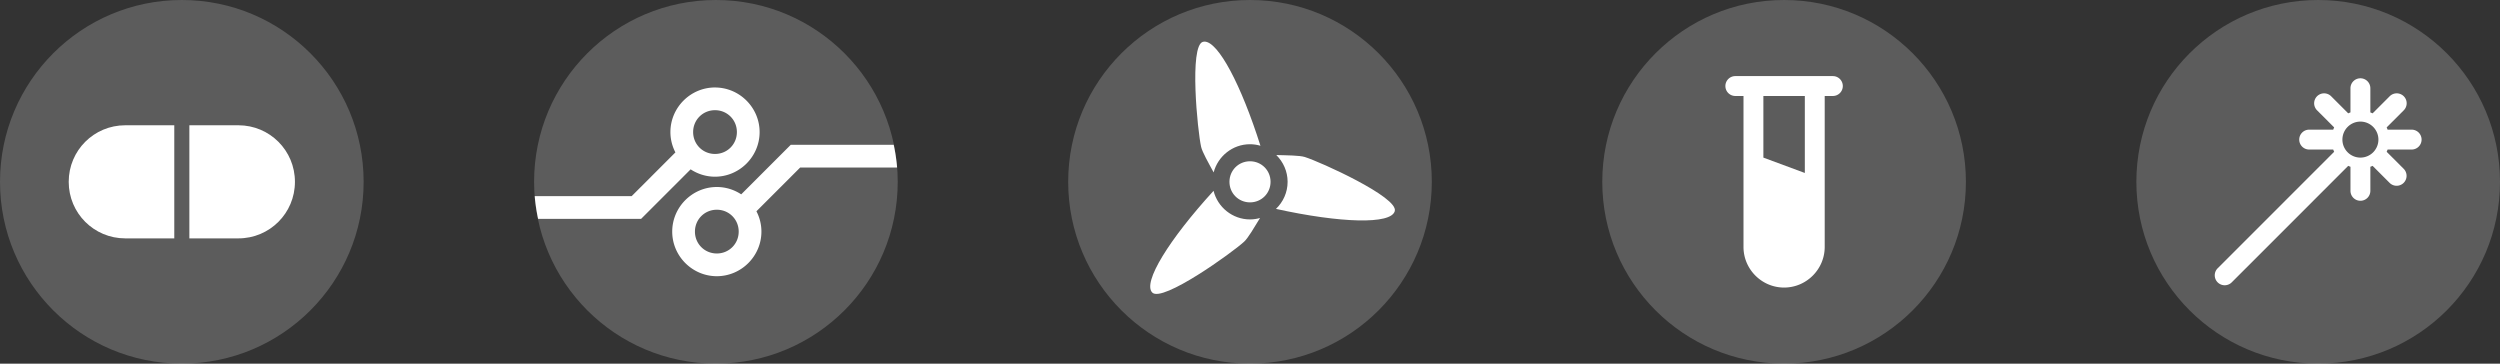 <?xml version="1.0" encoding="UTF-8" standalone="no"?>
<svg
   xmlns:dc="http://purl.org/dc/elements/1.1/"
   xmlns:cc="http://creativecommons.org/ns#"
   xmlns:rdf="http://www.w3.org/1999/02/22-rdf-syntax-ns#"
   xmlns:svg="http://www.w3.org/2000/svg"
   xmlns="http://www.w3.org/2000/svg"
   version="1.1"
   id="svg4474"
   viewBox="0 0 440 64"
   height="64"
   width="440">
  <rect x="0" y="0" width="440" height="64" fill="#333333" stroke="none"/>
  <defs
     id="defs4476" />
  <g
     transform="translate(491.429,36.781)"
     id="layer1">
    <circle
       style="color:#000000;clip-rule:nonzero;display:inline;overflow:visible;visibility:visible;opacity:0.2;isolation:auto;mix-blend-mode:normal;color-interpolation:sRGB;color-interpolation-filters:linearRGB;solid-color:#000000;solid-opacity:1;fill:#ffffff;fill-opacity:1;fill-rule:nonzero;stroke:none;stroke-width:16.024;stroke-linecap:round;stroke-linejoin:round;stroke-miterlimit:4;stroke-dasharray:none;stroke-dashoffset:0;stroke-opacity:1;color-rendering:auto;image-rendering:auto;shape-rendering:auto;text-rendering:auto;enable-background:accumulate"
       id="circle4359"
       cx="-365.429"
       cy="-4.781"
       r="32" />
    <path
       id="path4361"
       d="m -365.587,-21.387 c -4.311,0 -7.85,3.538 -7.85,7.85 0,1.287 0.322,2.502 0.879,3.578 l -7.699,7.699 -16.881,0 a 2,2 0 0 0 -0.18,0.01 32,32 0 0 0 0.598,3.994 l 18.119,0 8.723,-8.723 c 1.236,0.815 2.711,1.295 4.291,1.295 4.311,0 7.85,-3.538 7.85,-7.85 0,-4.311 -3.538,-7.85 -7.85,-7.85 z m 0,4 c 2.15,0 3.85,1.7 3.85,3.85 0,2.15 -1.7,3.85 -3.85,3.85 -2.15,0 -3.85,-1.7 -3.85,-3.85 0,-2.15 1.7,-3.85 3.85,-3.85 z m 13.332,6.09 -8.721,8.721 c -1.237,-0.815 -2.712,-1.293 -4.293,-1.293 -4.311,0 -7.85,3.538 -7.85,7.85 0,4.311 3.538,7.85 7.85,7.85 4.311,0 7.85,-3.538 7.85,-7.85 0,-1.287 -0.322,-2.503 -0.879,-3.578 l 7.699,-7.699 16.881,0 a 2,2 0 0 0 0.178,-0.01 32,32 0 0 0 -0.596,-3.992 l -18.119,0 z m -13.014,11.428 c 2.15,0 3.85,1.7 3.85,3.85 0,2.15 -1.7,3.85 -3.85,3.85 -2.15,0 -3.85,-1.7 -3.85,-3.85 0,-2.15 1.7,-3.85 3.85,-3.85 z"
       clip-path="none"
       style="color:#000000;font-style:normal;font-variant:normal;font-weight:normal;font-stretch:normal;font-size:medium;line-height:normal;font-family:sans-serif;text-indent:0;text-align:start;text-decoration:none;text-decoration-line:none;text-decoration-style:solid;text-decoration-color:#000000;letter-spacing:normal;word-spacing:normal;text-transform:none;direction:ltr;block-progression:tb;writing-mode:lr-tb;baseline-shift:baseline;text-anchor:start;white-space:normal;clip-rule:nonzero;display:inline;overflow:visible;visibility:visible;opacity:1;isolation:auto;mix-blend-mode:normal;color-interpolation:sRGB;color-interpolation-filters:linearRGB;solid-color:#000000;solid-opacity:1;fill:#ffffff;fill-opacity:1;fill-rule:evenodd;stroke:none;stroke-width:4;stroke-linecap:round;stroke-linejoin:miter;stroke-miterlimit:4;stroke-dasharray:none;stroke-dashoffset:0;stroke-opacity:1;color-rendering:auto;image-rendering:auto;shape-rendering:auto;text-rendering:auto;enable-background:accumulate" />
    <circle
       style="color:#000000;clip-rule:nonzero;display:inline;overflow:visible;visibility:visible;opacity:0.2;isolation:auto;mix-blend-mode:normal;color-interpolation:sRGB;color-interpolation-filters:linearRGB;solid-color:#000000;solid-opacity:1;fill:#ffffff;fill-opacity:1;fill-rule:nonzero;stroke:none;stroke-width:16.024;stroke-linecap:round;stroke-linejoin:round;stroke-miterlimit:4;stroke-dasharray:none;stroke-dashoffset:0;stroke-opacity:1;color-rendering:auto;image-rendering:auto;shape-rendering:auto;text-rendering:auto;enable-background:accumulate"
       id="circle4363"
       cx="-177.429"
       cy="-4.781"
       r="32" />
    <path
       style="color:#000000;font-style:normal;font-variant:normal;font-weight:normal;font-stretch:normal;font-size:medium;line-height:normal;font-family:sans-serif;text-indent:0;text-align:start;text-decoration:none;text-decoration-line:none;text-decoration-style:solid;text-decoration-color:#000000;letter-spacing:normal;word-spacing:normal;text-transform:none;direction:ltr;block-progression:tb;writing-mode:lr-tb;baseline-shift:baseline;text-anchor:start;white-space:normal;clip-rule:nonzero;display:inline;overflow:visible;visibility:visible;opacity:1;isolation:auto;mix-blend-mode:normal;color-interpolation:sRGB;color-interpolation-filters:linearRGB;solid-color:#000000;solid-opacity:1;fill:#ffffff;fill-opacity:1;fill-rule:nonzero;stroke:none;stroke-width:3.5;stroke-linecap:round;stroke-linejoin:round;stroke-miterlimit:4;stroke-dasharray:none;stroke-dashoffset:0;stroke-opacity:1;color-rendering:auto;image-rendering:auto;shape-rendering:auto;text-rendering:auto;enable-background:accumulate"
       d="m -186.011,-23.388 a 1.75,1.75 0 0 0 0,3.5 l 1.436,0 0,26.568 c 0,3.93 3.217,7.149 7.146,7.149 3.929,0 7.148,-3.219 7.148,-7.149 l 0,-26.568 1.436,0 a 1.75,1.75 0 0 0 0,-3.5 l -3.186,0 -10.795,0 -3.186,0 z m 4.936,3.5 7.295,0 0,13.549 -7.295,-2.703 0,-10.846 z"
       id="path4365" />
    <circle
       r="32"
       cy="-4.781"
       cx="-83.429"
       id="circle4367"
       style="color:#000000;clip-rule:nonzero;display:inline;overflow:visible;visibility:visible;opacity:0.2;isolation:auto;mix-blend-mode:normal;color-interpolation:sRGB;color-interpolation-filters:linearRGB;solid-color:#000000;solid-opacity:1;fill:#ffffff;fill-opacity:1;fill-rule:nonzero;stroke:none;stroke-width:16.024;stroke-linecap:round;stroke-linejoin:round;stroke-miterlimit:4;stroke-dasharray:none;stroke-dashoffset:0;stroke-opacity:1;color-rendering:auto;image-rendering:auto;shape-rendering:auto;text-rendering:auto;enable-background:accumulate" />
    <path
       style="color:#000000;font-style:normal;font-variant:normal;font-weight:normal;font-stretch:normal;font-size:medium;line-height:normal;font-family:sans-serif;text-indent:0;text-align:start;text-decoration:none;text-decoration-line:none;text-decoration-style:solid;text-decoration-color:#000000;letter-spacing:normal;word-spacing:normal;text-transform:none;direction:ltr;block-progression:tb;writing-mode:lr-tb;baseline-shift:baseline;text-anchor:start;white-space:normal;clip-rule:nonzero;display:inline;overflow:visible;visibility:visible;opacity:1;isolation:auto;mix-blend-mode:normal;color-interpolation:sRGB;color-interpolation-filters:linearRGB;solid-color:#000000;solid-opacity:1;fill:#ffffff;fill-opacity:1;fill-rule:evenodd;stroke:none;stroke-width:3.5;stroke-linecap:round;stroke-linejoin:miter;stroke-miterlimit:4;stroke-dasharray:none;stroke-dashoffset:0;stroke-opacity:1;color-rendering:auto;image-rendering:auto;shape-rendering:auto;text-rendering:auto;enable-background:accumulate"
       d="m -76.024,-23.001 a 1.75,1.75 0 0 0 -1.723,1.775 l 0,4.226 a 5.1,5.1 0 0 0 -0.395,0.168 l -2.992,-2.992 a 1.75,1.75 0 0 0 -1.256,-0.529 1.75,1.75 0 0 0 -1.219,3.004 l 2.992,2.992 a 5.1,5.1 0 0 0 -0.164,0.395 l -4.232,0 a 1.75,1.75 0 1 0 0,3.5 l 4.229,0 a 5.1,5.1 0 0 0 0.168,0.395 l -20.504,20.504 a 1.75,1.75 0 1 0 2.475,2.475 l 20.504,-20.504 a 5.1,5.1 0 0 0 0.395,0.164 l 0,4.232 a 1.75,1.75 0 1 0 3.5,0 l 0,-4.231 a 5.1,5.1 0 0 0 0.395,-0.164 l 2.992,2.992 a 1.75,1.75 0 1 0 2.475,-2.475 l -2.992,-2.992 a 5.1,5.1 0 0 0 0.164,-0.396 l 4.232,0 a 1.75,1.75 0 1 0 0,-3.5 l -4.231,0 a 5.1,5.1 0 0 0 -0.166,-0.395 l 2.992,-2.992 a 1.75,1.75 0 0 0 -1.272,-3.004 1.75,1.75 0 0 0 -1.203,0.529 l -2.992,2.992 a 5.1,5.1 0 0 0 -0.395,-0.164 l 0,-4.231 a 1.75,1.75 0 0 0 -1.777,-1.775 z m 0.027,7.621 a 3.168,3.168 0 0 1 3.168,3.168 3.168,3.168 0 0 1 -3.168,3.168 3.168,3.168 0 0 1 -3.168,-3.168 3.168,3.168 0 0 1 3.168,-3.168 z"
       id="path4369" />
    <circle
       r="32"
       cy="-4.781"
       cx="-459.429"
       id="circle4371"
       style="color:#000000;clip-rule:nonzero;display:inline;overflow:visible;visibility:visible;opacity:0.2;isolation:auto;mix-blend-mode:normal;color-interpolation:sRGB;color-interpolation-filters:linearRGB;solid-color:#000000;solid-opacity:1;fill:#ffffff;fill-opacity:1;fill-rule:nonzero;stroke:none;stroke-width:16.024;stroke-linecap:round;stroke-linejoin:round;stroke-miterlimit:4;stroke-dasharray:none;stroke-dashoffset:0;stroke-opacity:1;color-rendering:auto;image-rendering:auto;shape-rendering:auto;text-rendering:auto;enable-background:accumulate" />
    <path
       id="path4373"
       d="m -469.382,-14.734 c -5.514,-10e-6 -9.954,4.439 -9.954,9.953 0,5.514 4.439,9.953 9.954,9.954 l 8.626,-2e-5 0,-19.907 -8.626,2e-5 z m 11.281,0 -1e-4,19.907 8.626,0 c 5.514,-10e-6 9.954,-4.439 9.954,-9.954 0,-5.514 -4.439,-9.953 -9.954,-9.953 l -8.626,0 z"
       style="color:#000000;clip-rule:nonzero;display:inline;overflow:visible;visibility:visible;opacity:1;isolation:auto;mix-blend-mode:normal;color-interpolation:sRGB;color-interpolation-filters:linearRGB;solid-color:#000000;solid-opacity:1;fill:#ffffff;fill-opacity:1;fill-rule:nonzero;stroke:none;stroke-width:16;stroke-linecap:round;stroke-linejoin:round;stroke-miterlimit:4;stroke-dasharray:none;stroke-dashoffset:0;stroke-opacity:0.8;color-rendering:auto;image-rendering:auto;shape-rendering:auto;text-rendering:auto;enable-background:accumulate" />
    <circle
       style="color:#000000;clip-rule:nonzero;display:inline;overflow:visible;visibility:visible;opacity:0.2;isolation:auto;mix-blend-mode:normal;color-interpolation:sRGB;color-interpolation-filters:linearRGB;solid-color:#000000;solid-opacity:1;fill:#ffffff;fill-opacity:1;fill-rule:nonzero;stroke:none;stroke-width:16.024;stroke-linecap:round;stroke-linejoin:round;stroke-miterlimit:4;stroke-dasharray:none;stroke-dashoffset:0;stroke-opacity:1;color-rendering:auto;image-rendering:auto;shape-rendering:auto;text-rendering:auto;enable-background:accumulate"
       id="circle4375"
       cx="-271.429"
       cy="-4.781"
       r="32" />
    <path
       style="color:#000000;clip-rule:nonzero;display:inline;overflow:visible;visibility:visible;opacity:1;isolation:auto;mix-blend-mode:normal;color-interpolation:sRGB;color-interpolation-filters:linearRGB;solid-color:#000000;solid-opacity:1;fill:#ffffff;fill-opacity:1;fill-rule:nonzero;stroke:none;stroke-width:1;stroke-linecap:round;stroke-linejoin:round;stroke-miterlimit:4;stroke-dasharray:none;stroke-dashoffset:0;stroke-opacity:1;color-rendering:auto;image-rendering:auto;shape-rendering:auto;text-rendering:auto;enable-background:accumulate"
       d="m -279.444,-29.458 c -0.091,0 -0.179,0.012 -0.266,0.035 -2.443,0.655 -0.949,15.729 -0.322,18.488 0.209,0.919 1.273,2.784 2.205,4.498 0.741,-2.843 3.333,-4.961 6.398,-4.961 0.638,0 1.253,0.097 1.838,0.268 -3.374,-10.659 -7.424,-18.361 -9.854,-18.328 z m 12.643,19.965 c 1.224,1.203 1.99,2.873 1.99,4.713 0,1.867 -0.79,3.557 -2.047,4.764 11.331,2.499 20.27,2.775 20.91,0.385 0.654,-2.443 -13.147,-8.685 -15.85,-9.521 -0.902,-0.279 -3.052,-0.29 -5.004,-0.34 z m -4.627,1.096 c -2.016,0 -3.617,1.602 -3.617,3.617 0,2.016 1.602,3.617 3.617,3.617 2.016,0 3.617,-1.602 3.617,-3.617 0,-2.016 -1.602,-3.617 -3.617,-3.617 z m -6.416,5.201 c -7.826,8.56 -12.533,16.159 -10.783,17.908 1.788,1.788 14.096,-7.043 16.172,-8.965 0.692,-0.641 1.773,-2.497 2.791,-4.16 -0.563,0.157 -1.153,0.25 -1.764,0.25 -3.09,0 -5.699,-2.155 -6.416,-5.033 z"
       id="path4377" />
  </g>
</svg>
